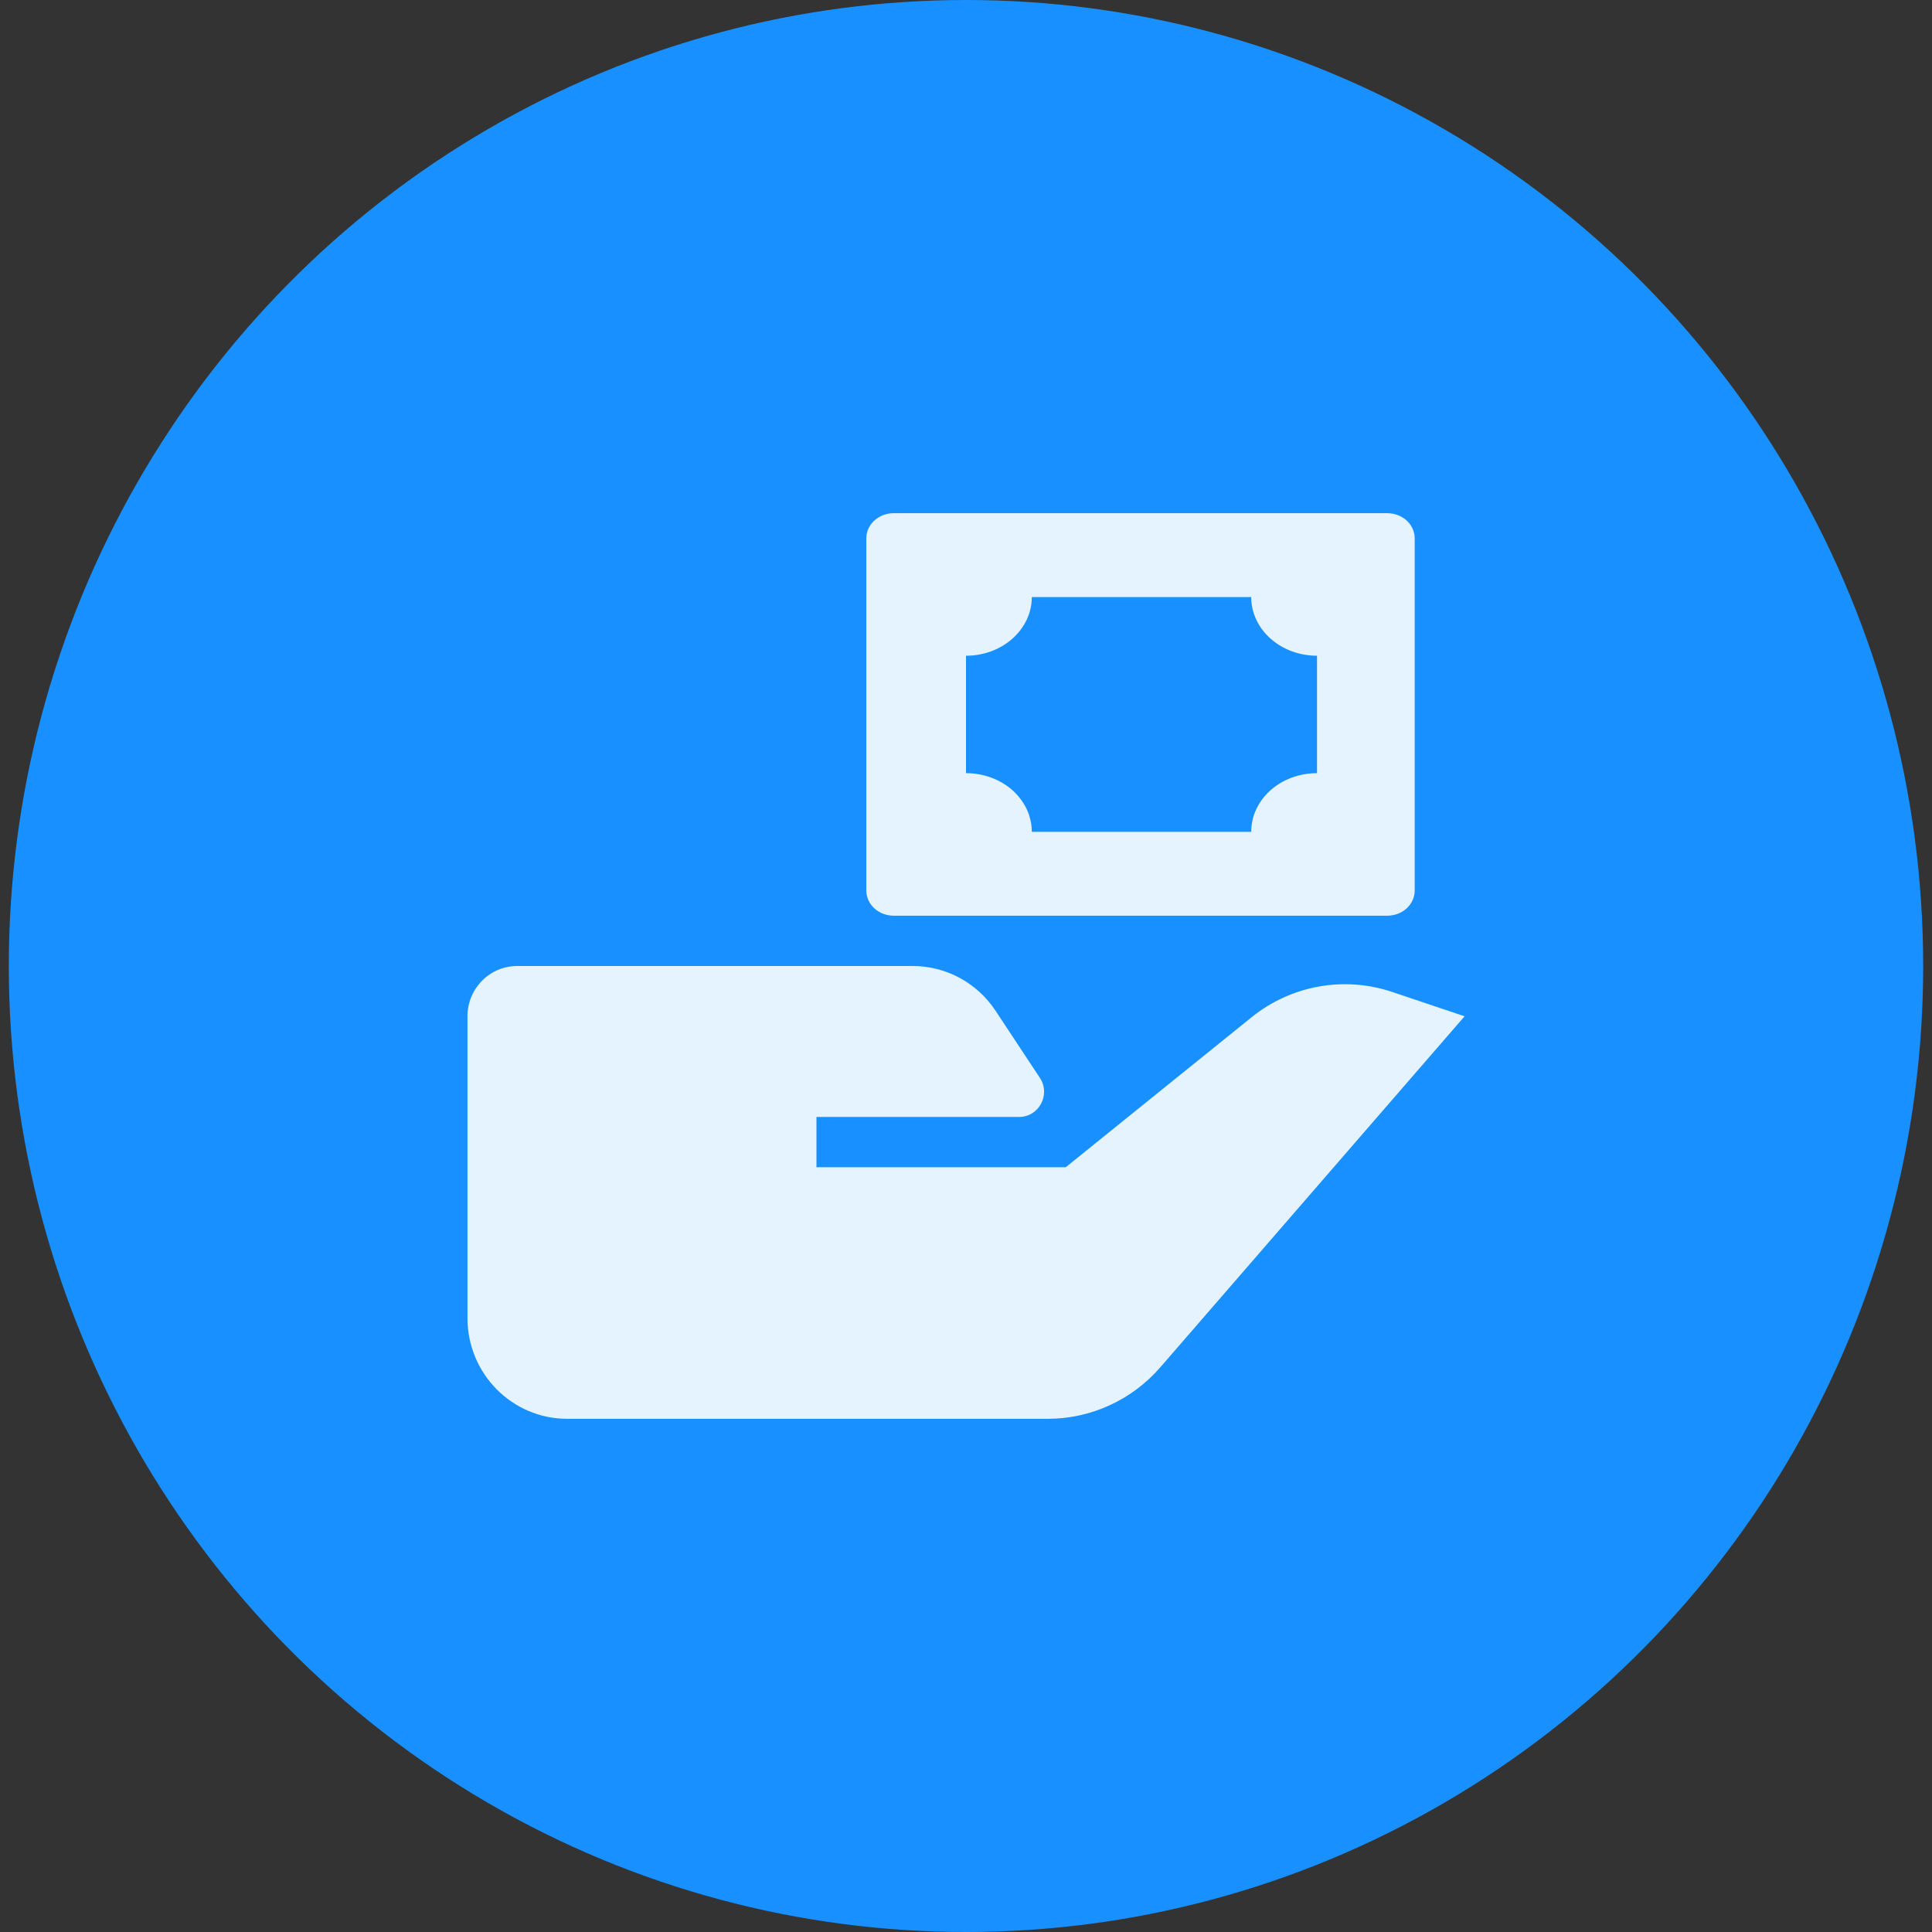 <svg width="32" height="32" viewBox="0 0 32 32" fill="none" xmlns="http://www.w3.org/2000/svg">
<rect x="0" y="0" width="32" height="32" fill="#333333" stroke="none"/>
<ellipse cx="16" cy="16" rx="15.854" ry="16" fill="#1890FF"/>
<path d="M20.729 16.85L17.652 19.333H13.523V18.5H16.88C17.209 18.5 17.407 18.129 17.223 17.852L16.49 16.742C16.184 16.278 15.669 16 15.117 16H13.523H8.568C8.112 16 7.743 16.372 7.743 16.833V21.833C7.743 22.753 8.483 23.5 9.394 23.5H17.354C18.068 23.5 18.747 23.189 19.218 22.647L24.258 16.833L23.059 16.43C22.262 16.162 21.385 16.32 20.729 16.85Z" fill="#E5F3FF"/>
<path fill-rule="evenodd" clip-rule="evenodd" d="M14.803 8.5H22.978C23.098 8.5 23.214 8.544 23.299 8.622C23.384 8.7 23.432 8.806 23.432 8.917V14.75C23.432 14.861 23.384 14.966 23.299 15.045C23.214 15.123 23.098 15.167 22.978 15.167H14.803C14.682 15.167 14.567 15.123 14.482 15.045C14.396 14.966 14.349 14.861 14.349 14.75V8.917C14.349 8.806 14.396 8.7 14.482 8.622C14.567 8.544 14.682 8.5 14.803 8.5ZM21.043 13.09C21.247 12.908 21.524 12.806 21.814 12.806V10.861C21.524 10.861 21.247 10.759 21.043 10.576C20.838 10.394 20.724 10.147 20.724 9.889H17.09C17.09 10.147 16.975 10.394 16.771 10.576C16.567 10.759 16.289 10.861 16 10.861V12.806C16.289 12.806 16.567 12.908 16.771 13.09C16.975 13.273 17.09 13.52 17.09 13.778H20.724C20.724 13.52 20.838 13.273 21.043 13.09Z" fill="#E5F3FF"/>
</svg>
